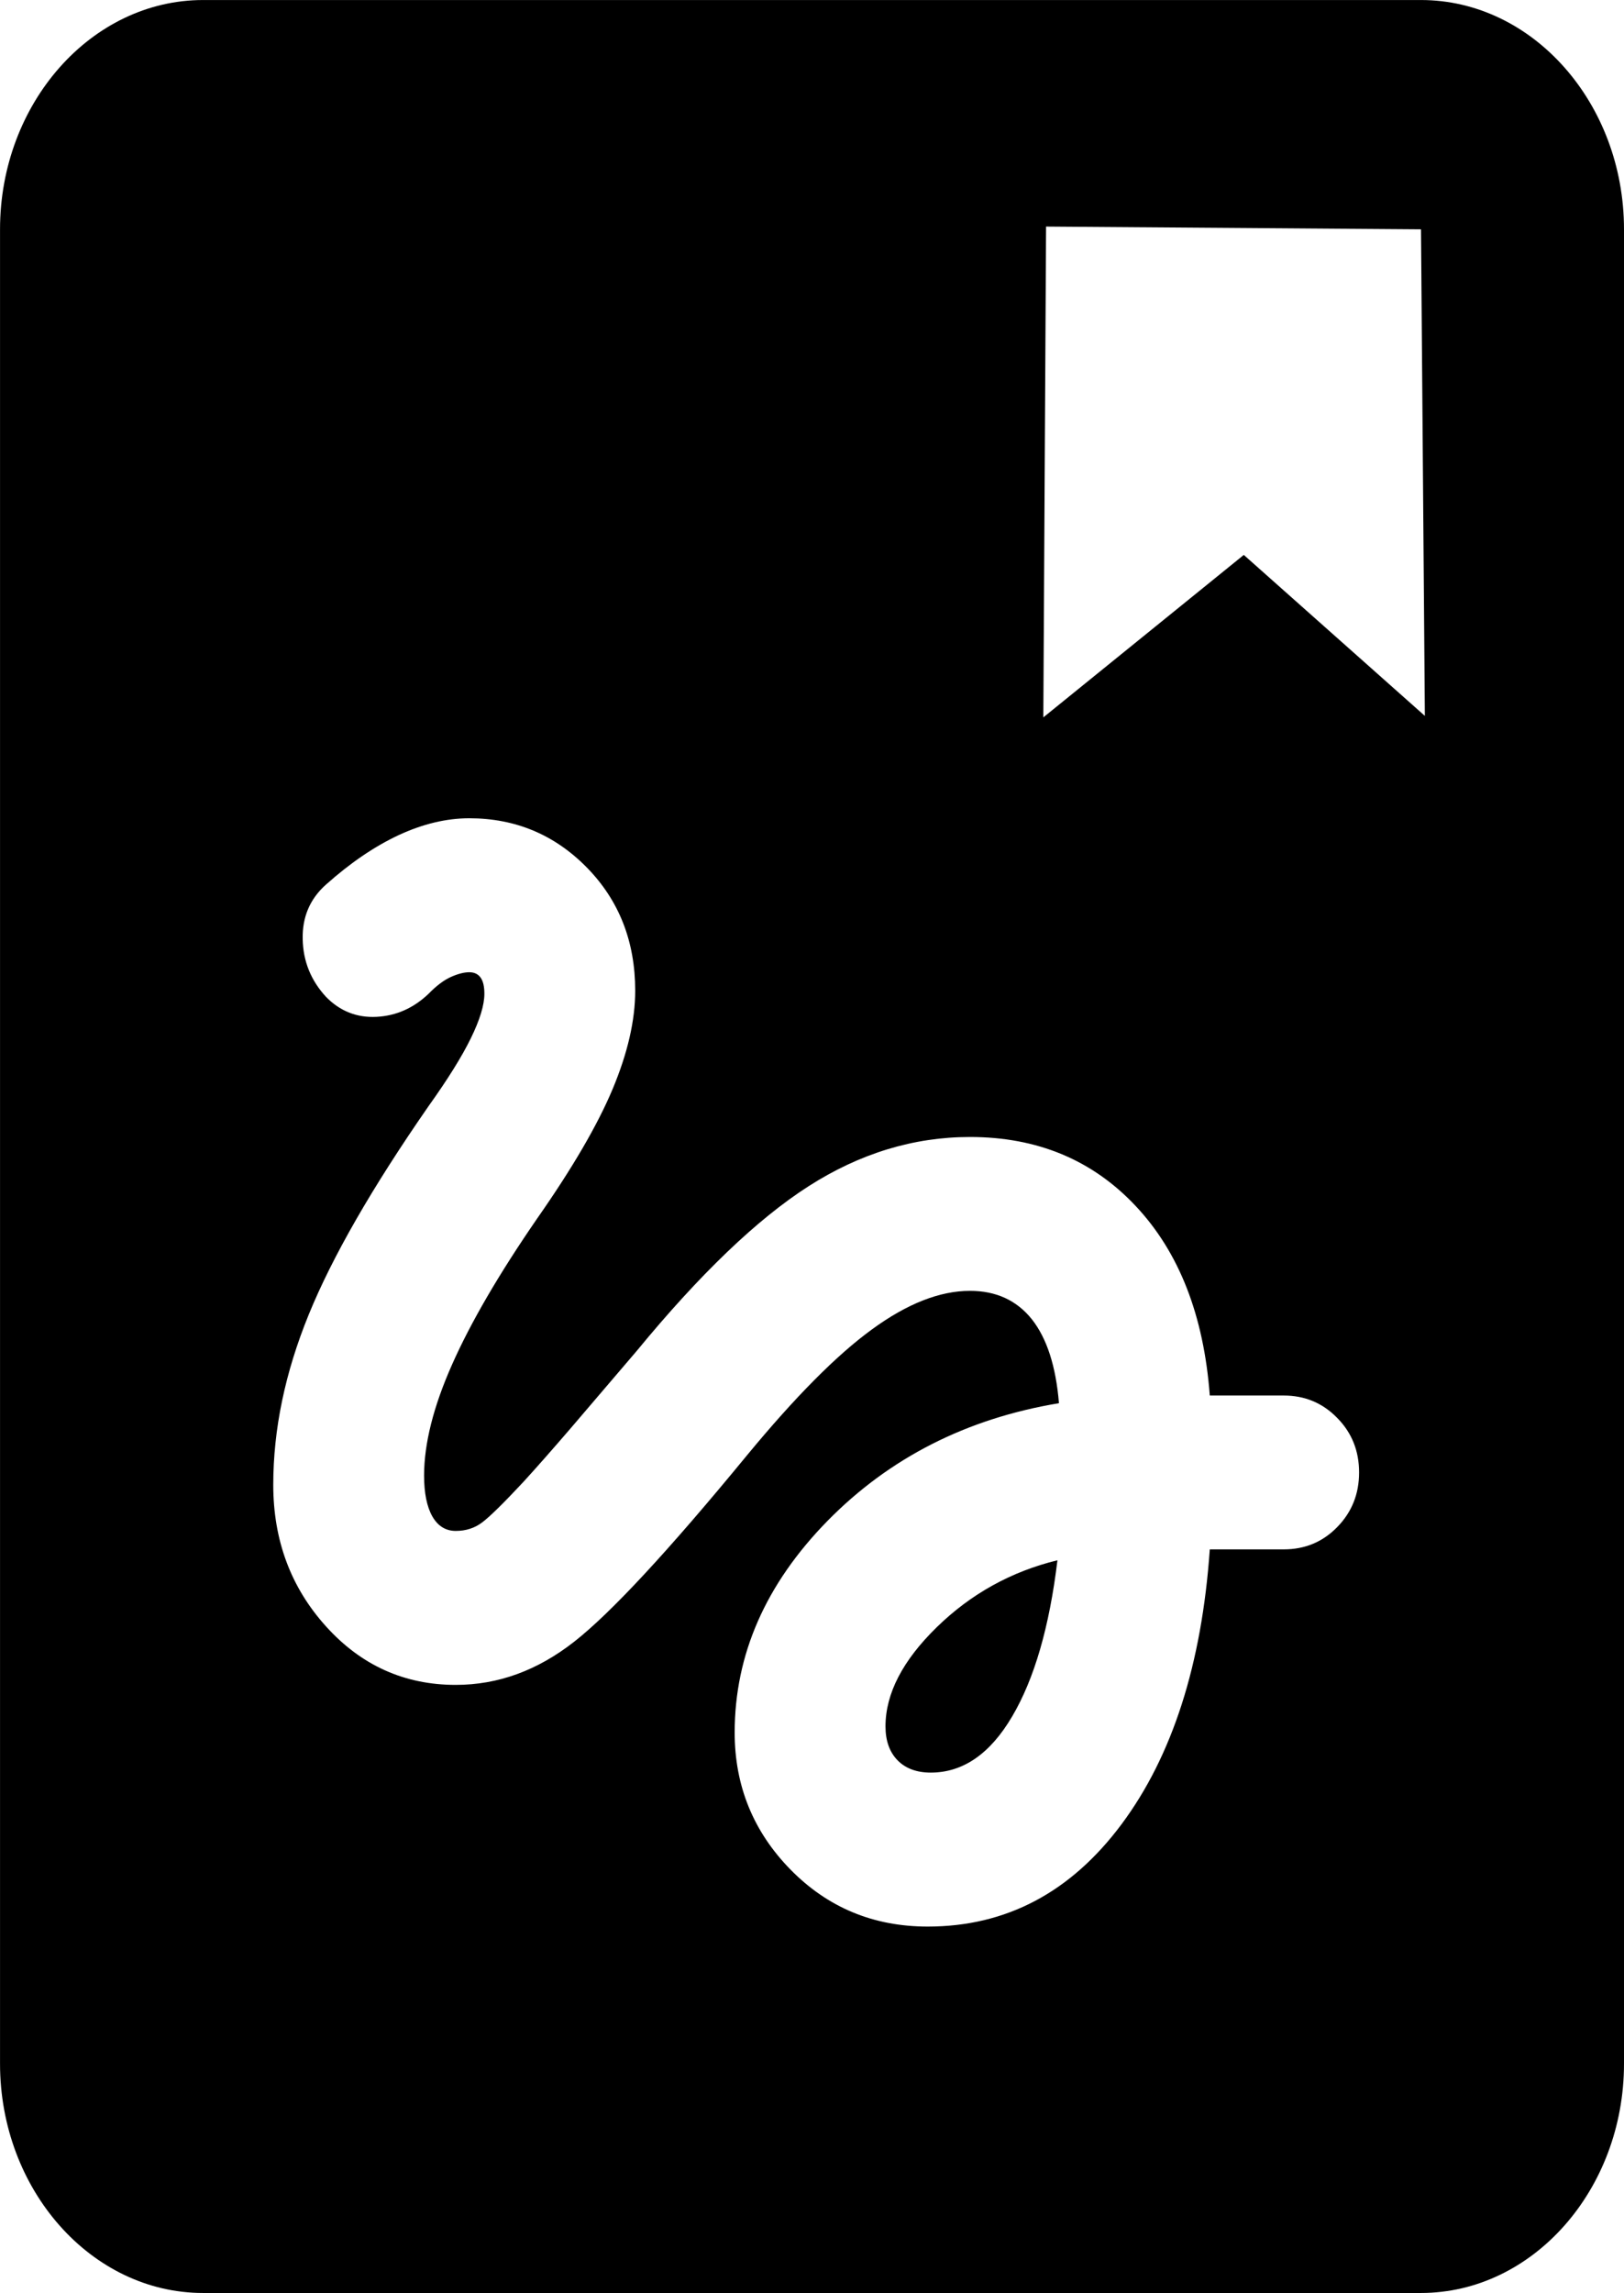 <?xml version="1.0" encoding="UTF-8" standalone="no"?>
<!-- Created with Inkscape (http://www.inkscape.org/) -->

<svg
   width="55.585mm"
   height="78.431mm"
   viewBox="0 0 55.585 78.431"
   version="1.1"
   id="svg1"
   xml:space="preserve"
   inkscape:version="1.4 (e7c3feb100, 2024-10-09)"
   sodipodi:docname="icon-2.svg"
   xmlns:inkscape="http://www.inkscape.org/namespaces/inkscape"
   xmlns:sodipodi="http://sodipodi.sourceforge.net/DTD/sodipodi-0.dtd"
   xmlns="http://www.w3.org/2000/svg"
   xmlns:svg="http://www.w3.org/2000/svg"><sodipodi:namedview
     id="namedview1"
     pagecolor="#ffffff"
     bordercolor="#000000"
     borderopacity="0.25"
     inkscape:showpageshadow="2"
     inkscape:pageopacity="0.0"
     inkscape:pagecheckerboard="0"
     inkscape:deskcolor="#d1d1d1"
     inkscape:document-units="mm"
     inkscape:zoom="0.71446409"
     inkscape:cx="187.55316"
     inkscape:cy="191.75212"
     inkscape:window-width="1241"
     inkscape:window-height="758"
     inkscape:window-x="312"
     inkscape:window-y="143"
     inkscape:window-maximized="0"
     inkscape:current-layer="layer1" /><defs
     id="defs1" /><g
     inkscape:label="Layer 1"
     inkscape:groupmode="layer"
     id="layer1"
     transform="translate(-83.437,-106.438)"><g
       style="fill:#e8eaed"
       id="g1"
       transform="matrix(-3.474,0,0,3.922,152.918,98.595)"><path
         id="path2"
         style="fill:#000000;fill-opacity:1"
         d="M 18 2 C 19.1 2 20 2.9 20 4 L 20 20 C 20 21.1 19.1 22 18 22 L 6 22 C 4.9 22 4 21.1 4 20 L 4 4 C 4 2.9 4.9 2 6 2 L 18 2 z M 9.694 3.976 L 6 4 L 5.962 8.244 L 7.746 6.84 L 9.721 8.257 L 9.694 3.976 z M 15.377 9.137 C 14.921 9.137 14.535 9.281 14.218 9.567 C 13.901 9.854 13.742 10.211 13.742 10.641 C 13.742 10.901 13.817 11.187 13.965 11.5 C 14.114 11.814 14.361 12.189 14.708 12.628 C 15.084 13.111 15.364 13.537 15.547 13.903 C 15.731 14.27 15.822 14.593 15.822 14.87 C 15.822 15.022 15.795 15.141 15.741 15.226 C 15.686 15.311 15.609 15.353 15.51 15.353 C 15.411 15.353 15.325 15.329 15.25 15.279 C 15.176 15.23 15.04 15.112 14.842 14.924 C 14.713 14.799 14.559 14.644 14.381 14.461 C 14.203 14.277 13.985 14.051 13.727 13.783 C 13.103 13.111 12.539 12.633 12.033 12.346 C 11.528 12.06 10.998 11.917 10.444 11.917 C 9.78 11.917 9.235 12.118 8.809 12.521 C 8.383 12.923 8.14 13.474 8.081 14.172 L 7.353 14.172 C 7.145 14.172 6.969 14.237 6.826 14.367 C 6.682 14.496 6.61 14.655 6.61 14.843 C 6.61 15.031 6.682 15.19 6.826 15.32 C 6.969 15.45 7.145 15.514 7.353 15.514 L 8.081 15.514 C 8.16 16.517 8.45 17.316 8.95 17.911 C 9.451 18.506 10.087 18.804 10.86 18.804 C 11.395 18.804 11.845 18.638 12.212 18.307 C 12.578 17.976 12.762 17.577 12.762 17.112 C 12.762 16.432 12.457 15.817 11.848 15.266 C 11.238 14.716 10.478 14.373 9.567 14.239 C 9.597 13.917 9.686 13.673 9.834 13.507 C 9.983 13.342 10.186 13.259 10.444 13.259 C 10.741 13.259 11.063 13.371 11.409 13.595 C 11.756 13.818 12.167 14.185 12.643 14.696 C 13.415 15.528 13.982 16.069 14.344 16.32 C 14.706 16.571 15.094 16.696 15.51 16.696 C 16.015 16.696 16.442 16.526 16.788 16.186 C 17.135 15.846 17.308 15.434 17.308 14.951 C 17.308 14.467 17.192 13.973 16.959 13.467 C 16.726 12.961 16.332 12.355 15.778 11.648 C 15.59 11.415 15.451 11.218 15.362 11.057 C 15.273 10.896 15.228 10.766 15.228 10.668 C 15.228 10.605 15.24 10.558 15.265 10.527 C 15.29 10.496 15.327 10.48 15.377 10.48 C 15.426 10.48 15.486 10.493 15.555 10.52 C 15.624 10.547 15.699 10.596 15.778 10.668 C 15.926 10.793 16.097 10.86 16.29 10.869 C 16.483 10.878 16.65 10.82 16.788 10.695 C 16.937 10.552 17.014 10.384 17.018 10.191 C 17.023 9.999 16.947 9.84 16.788 9.715 C 16.55 9.527 16.313 9.384 16.075 9.285 C 15.837 9.187 15.604 9.137 15.377 9.137 z M 9.582 15.609 C 10.037 15.707 10.434 15.902 10.77 16.192 C 11.107 16.483 11.276 16.772 11.276 17.058 C 11.276 17.184 11.236 17.282 11.157 17.354 C 11.078 17.425 10.969 17.461 10.83 17.461 C 10.513 17.461 10.245 17.298 10.028 16.971 C 9.81 16.644 9.661 16.19 9.582 15.609 z " /></g><g
       style="display:inline;fill:#e8eaed"
       id="g2"
       transform="matrix(0.052,0,0,0.053,86.594,178.652)"
       inkscape:label="g2" /></g></svg>

